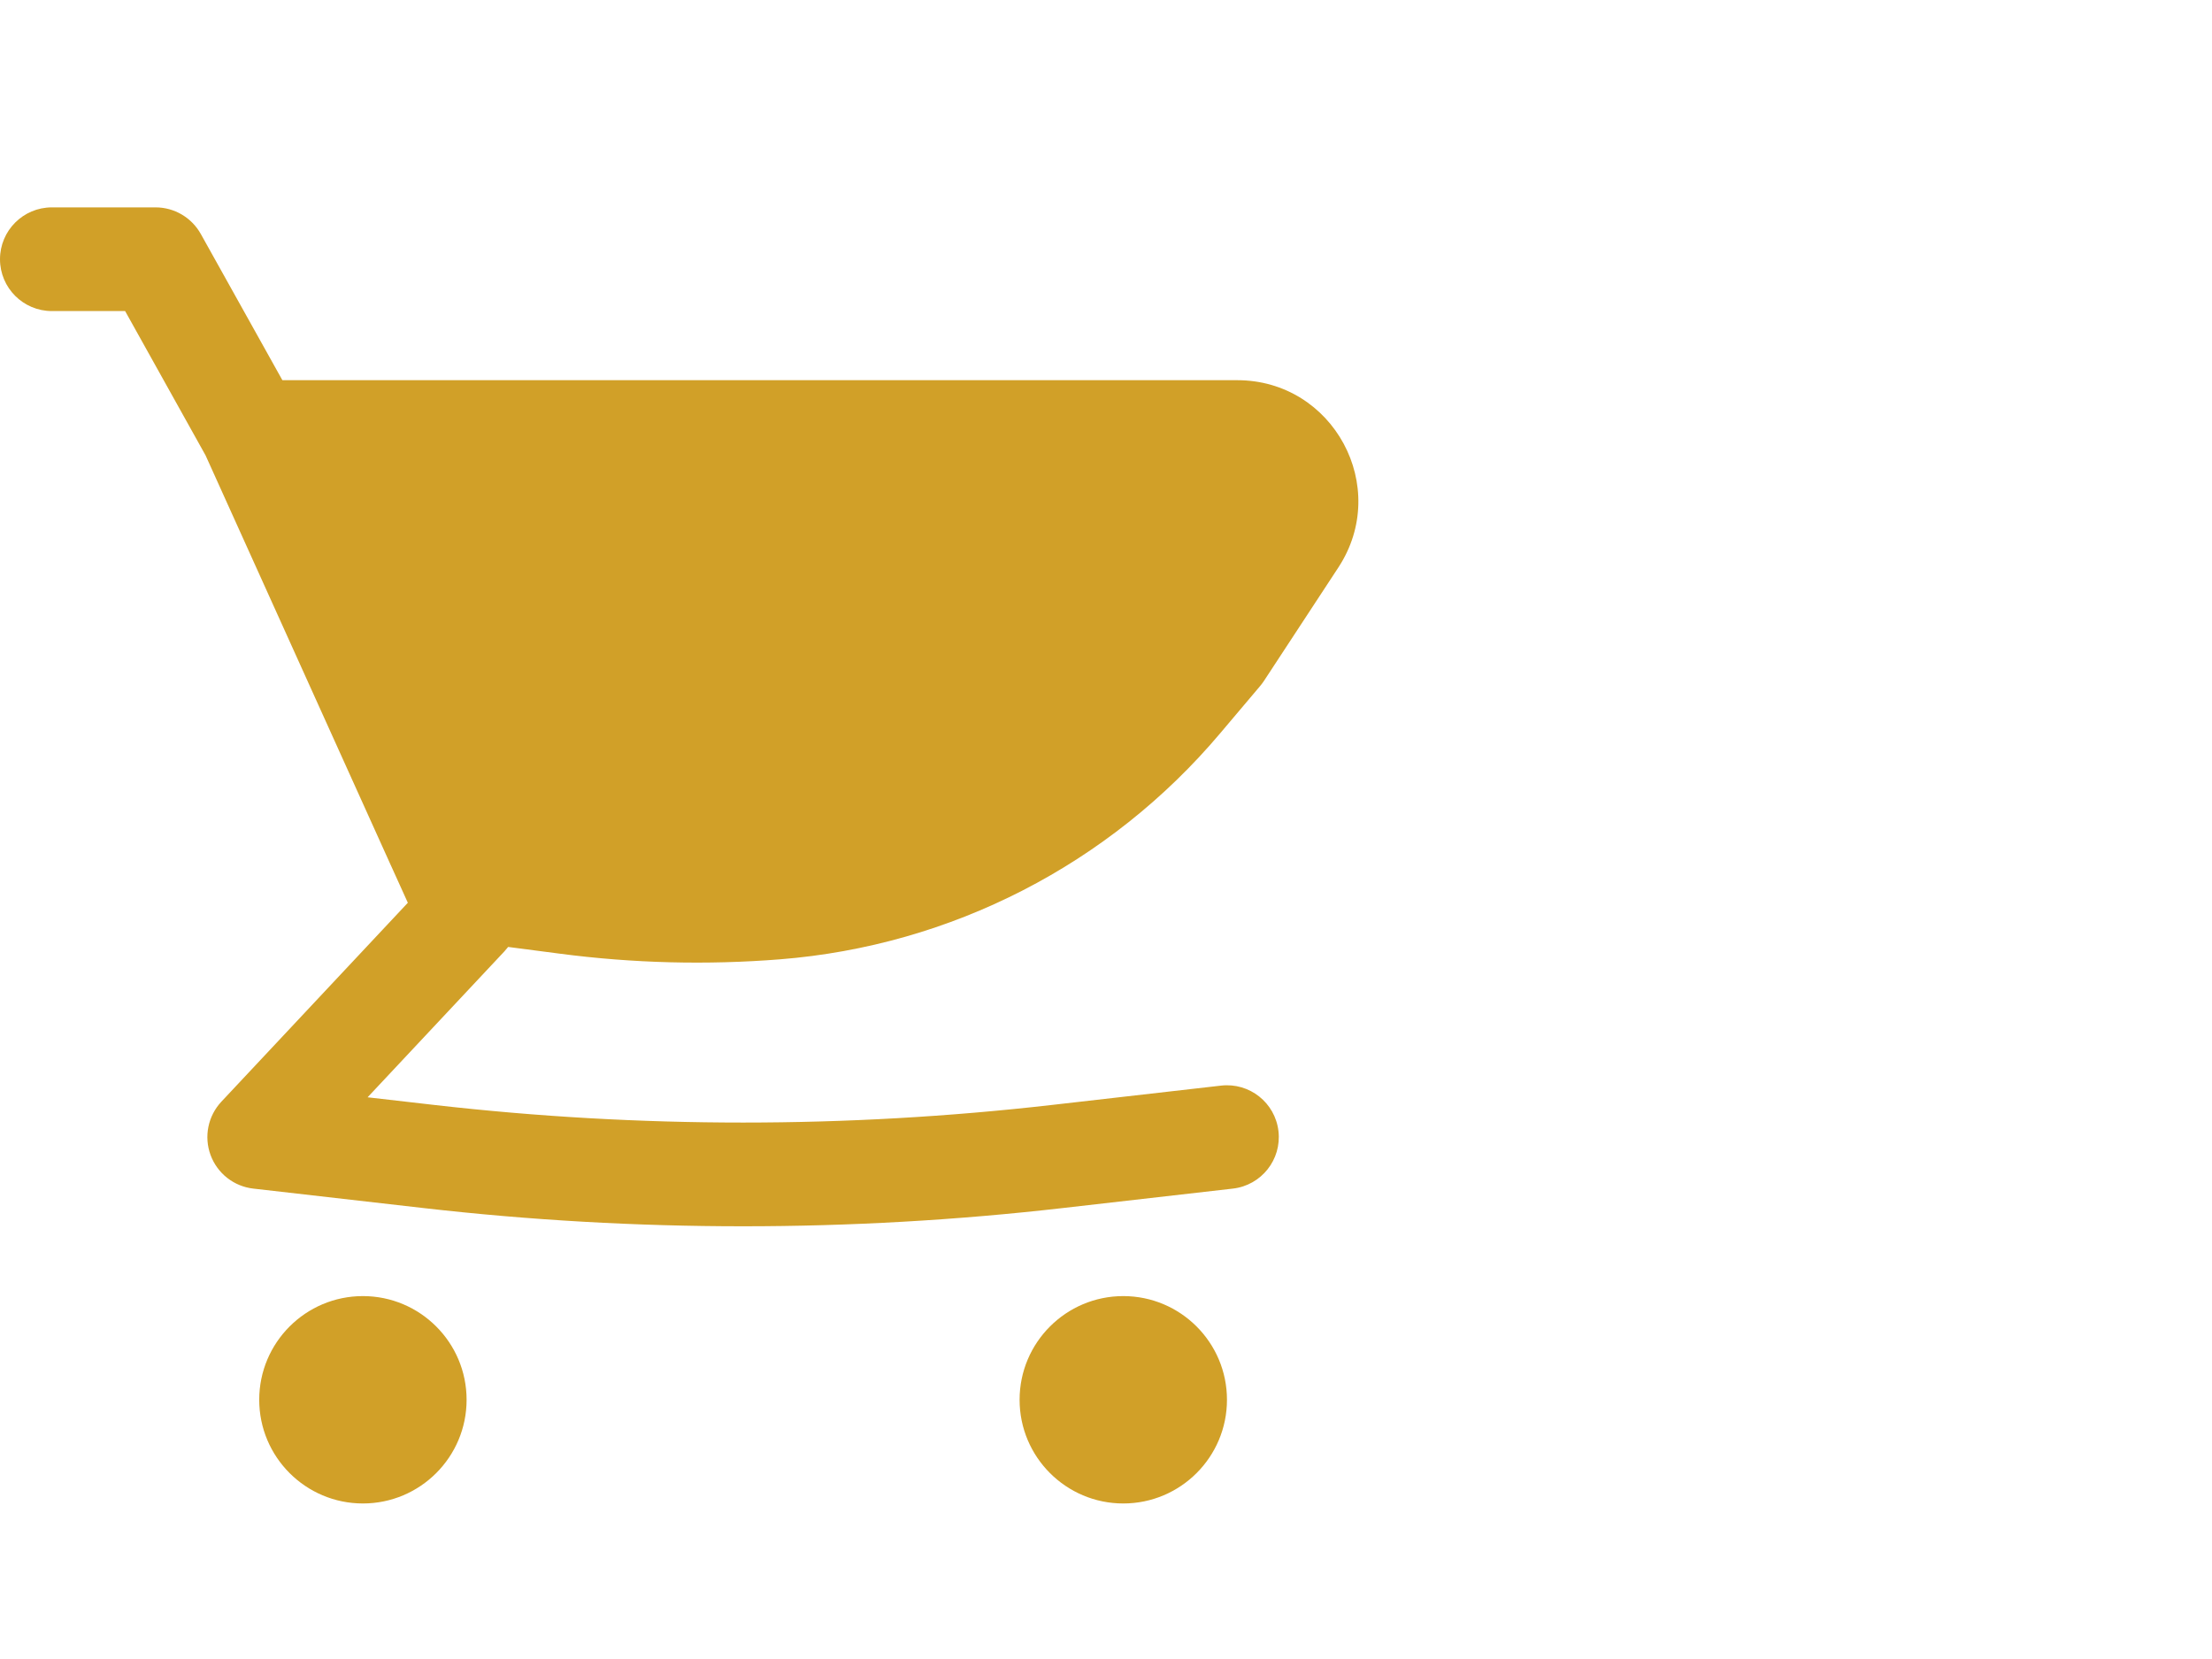 <svg width="32" height="24" viewBox="0 0 32 24" fill="none" xmlns="http://www.w3.org/2000/svg">
<path d="M17.898 5.5H4.085L2.905 3.385C2.772 3.147 2.522 3 2.25 3H0.75C0.336 3 0 3.336 0 3.75C0 4.164 0.336 4.5 0.75 4.5H1.81L2.974 6.588L5.66 12.531L5.663 12.537L5.9 13.06L3.203 15.937C3.009 16.144 2.948 16.442 3.046 16.709C3.144 16.975 3.383 17.163 3.665 17.195L6.123 17.476C9.198 17.828 12.302 17.828 15.377 17.476L17.835 17.195C18.247 17.148 18.542 16.776 18.495 16.365C18.448 15.953 18.076 15.658 17.665 15.705L15.207 15.986C12.245 16.324 9.255 16.324 6.293 15.986L5.318 15.874L7.297 13.763C7.316 13.742 7.334 13.721 7.351 13.699L8.103 13.797C9.158 13.935 10.225 13.962 11.285 13.878C13.759 13.682 16.051 12.505 17.651 10.609L18.23 9.924C18.249 9.901 18.267 9.877 18.284 9.852L19.361 8.21C20.125 7.046 19.29 5.5 17.898 5.5Z" fill="#D1A028"/>
<path d="M5.25 18.75C4.422 18.75 3.75 19.422 3.75 20.25C3.75 21.078 4.422 21.75 5.25 21.75C6.078 21.75 6.75 21.078 6.75 20.25C6.75 19.422 6.078 18.75 5.25 18.75Z" fill="#D1A028"/>
<path d="M14.75 20.25C14.75 19.422 15.422 18.75 16.25 18.75C17.078 18.75 17.75 19.422 17.75 20.25C17.75 21.078 17.078 21.75 16.25 21.75C15.422 21.75 14.75 21.078 14.75 20.25Z" fill="#D1A028"/>
</svg>
